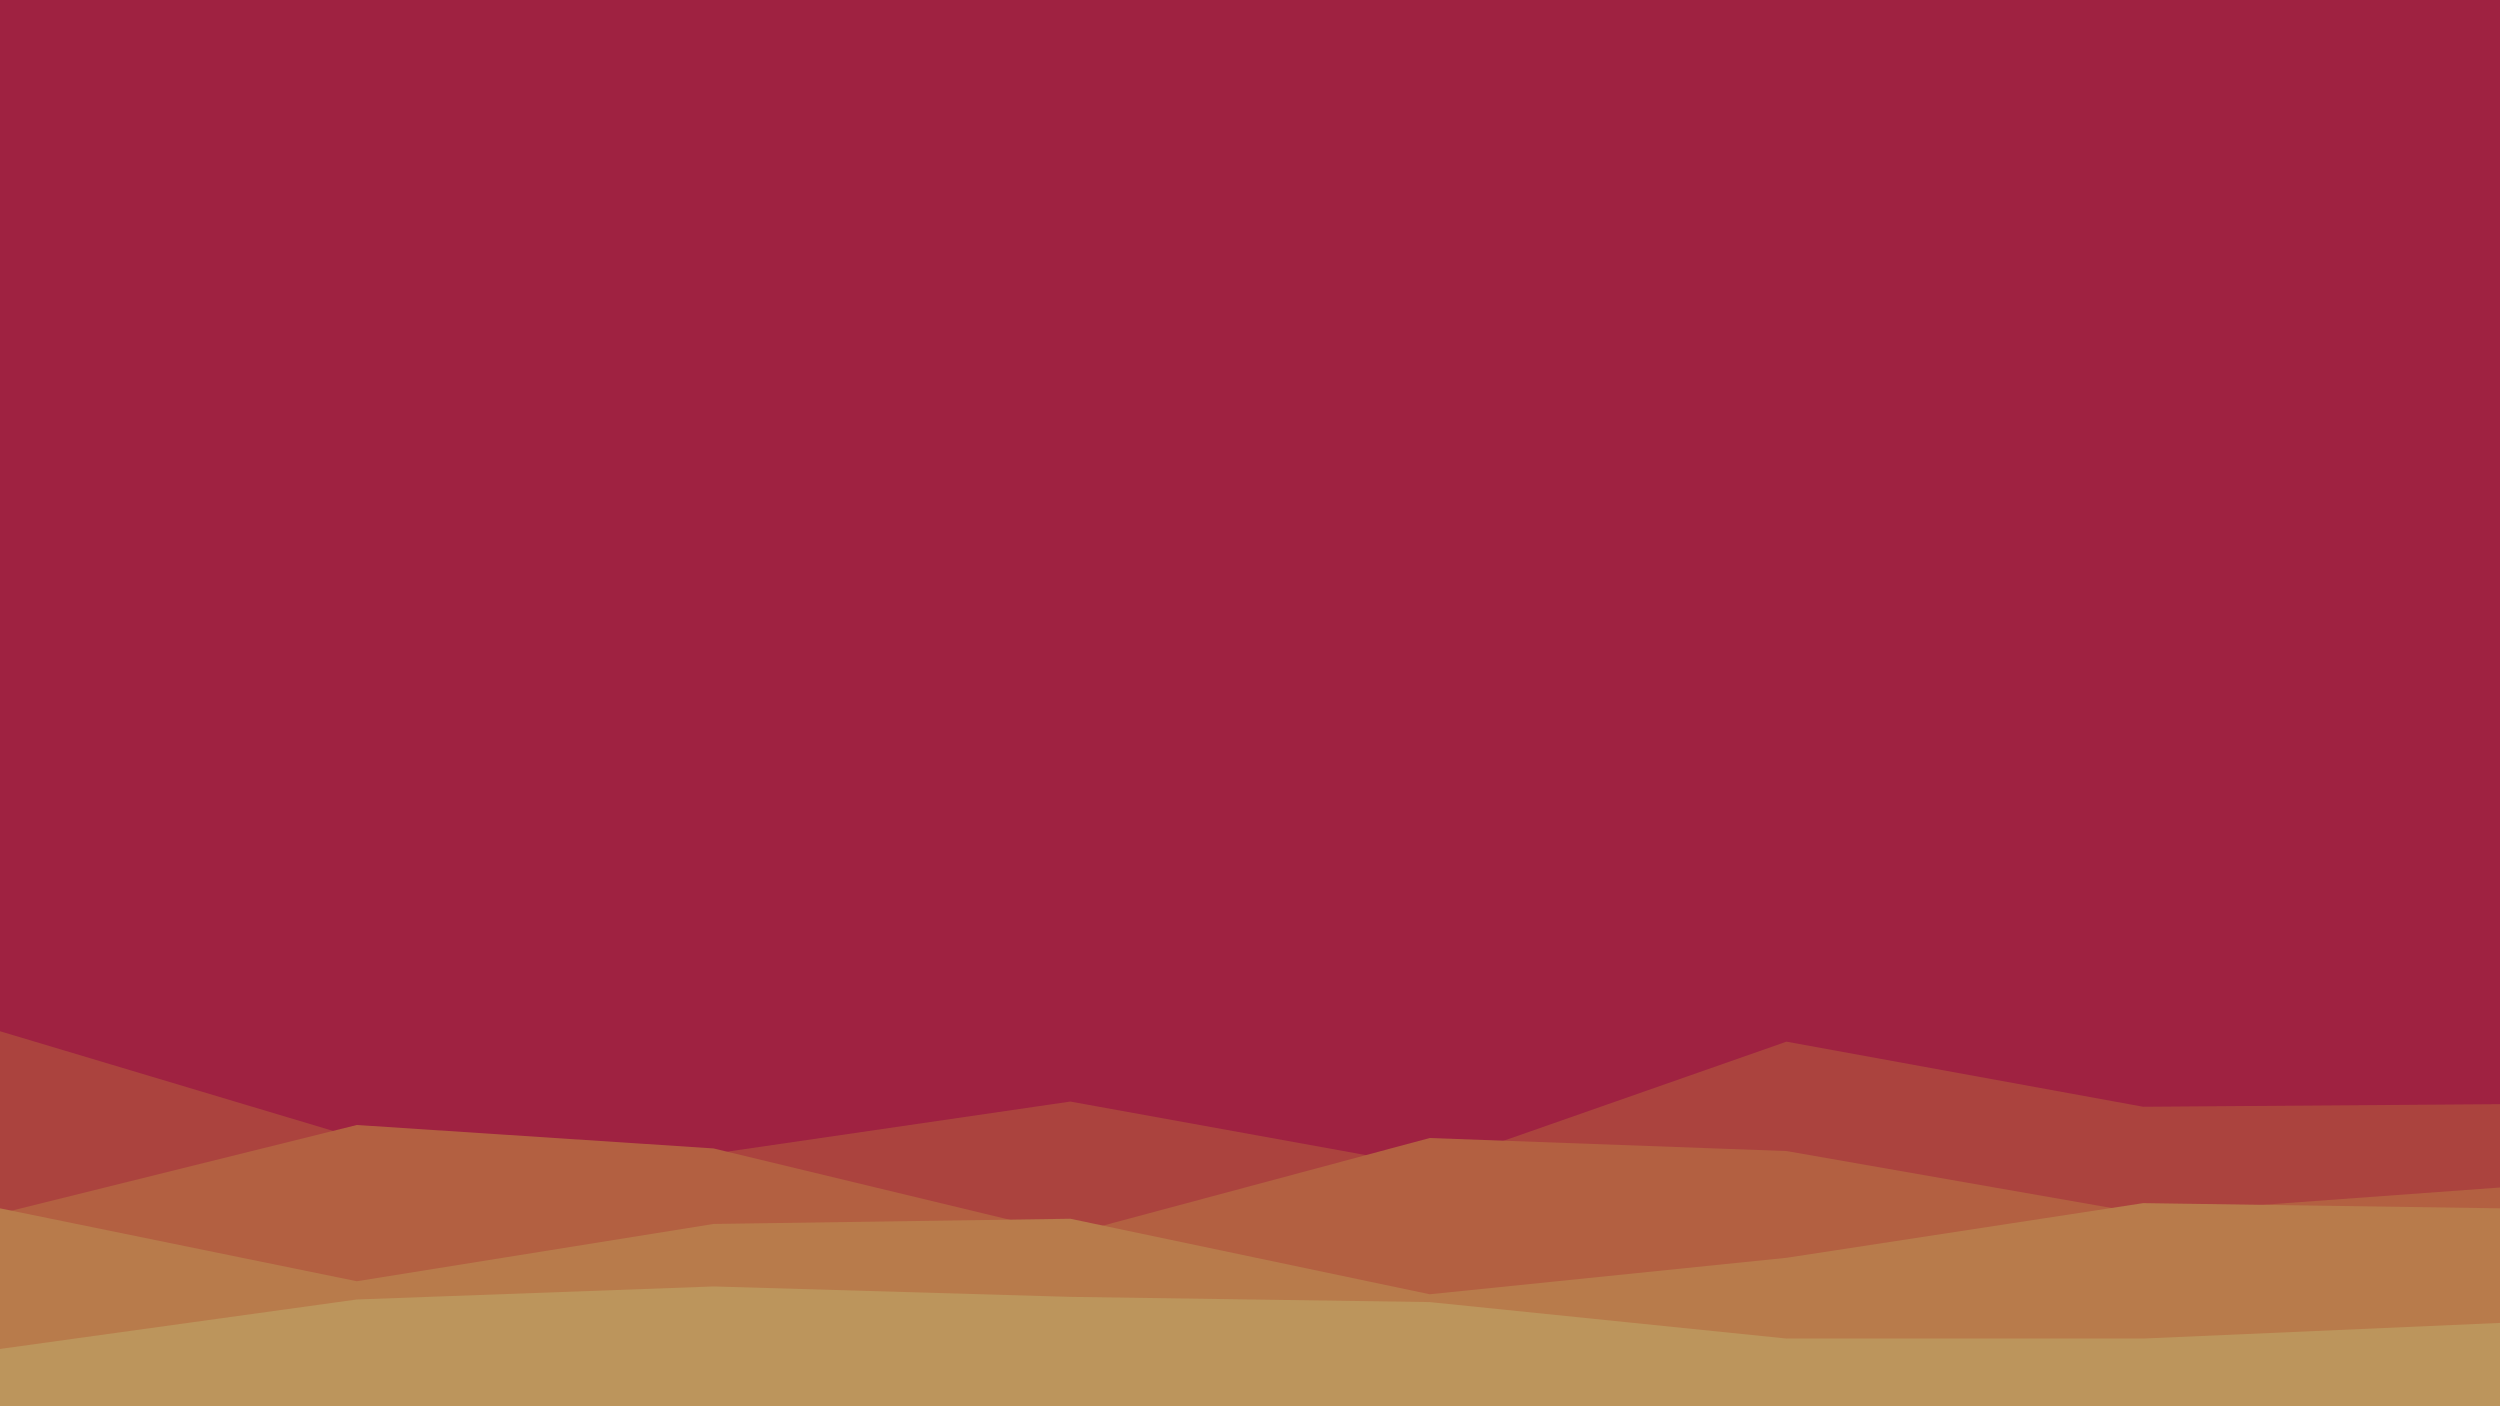 <svg id="visual" viewBox="0 0 960 540" width="960" height="540" xmlns="http://www.w3.org/2000/svg" xmlns:xlink="http://www.w3.org/1999/xlink" version="1.1"><rect x="0" y="0" width="960" height="540" fill="#9F2241"></rect><path d="M0 375L137 418L274 379L411 368L549 374L686 420L823 411L960 376L960 541L823 541L686 541L549 541L411 541L274 541L137 541L0 541Z" fill="#9f2241"></path><path d="M0 396L137 437L274 443L411 423L549 448L686 400L823 425L960 424L960 541L823 541L686 541L549 541L411 541L274 541L137 541L0 541Z" fill="#ab433e"></path><path d="M0 466L137 432L274 441L411 474L549 437L686 442L823 466L960 456L960 541L823 541L686 541L549 541L411 541L274 541L137 541L0 541Z" fill="#b36041"></path><path d="M0 464L137 492L274 470L411 468L549 497L686 483L823 462L960 464L960 541L823 541L686 541L549 541L411 541L274 541L137 541L0 541Z" fill="#b87b4b"></path><path d="M0 518L137 499L274 494L411 498L549 500L686 514L823 514L960 508L960 541L823 541L686 541L549 541L411 541L274 541L137 541L0 541Z" fill="#bc955c"></path></svg>